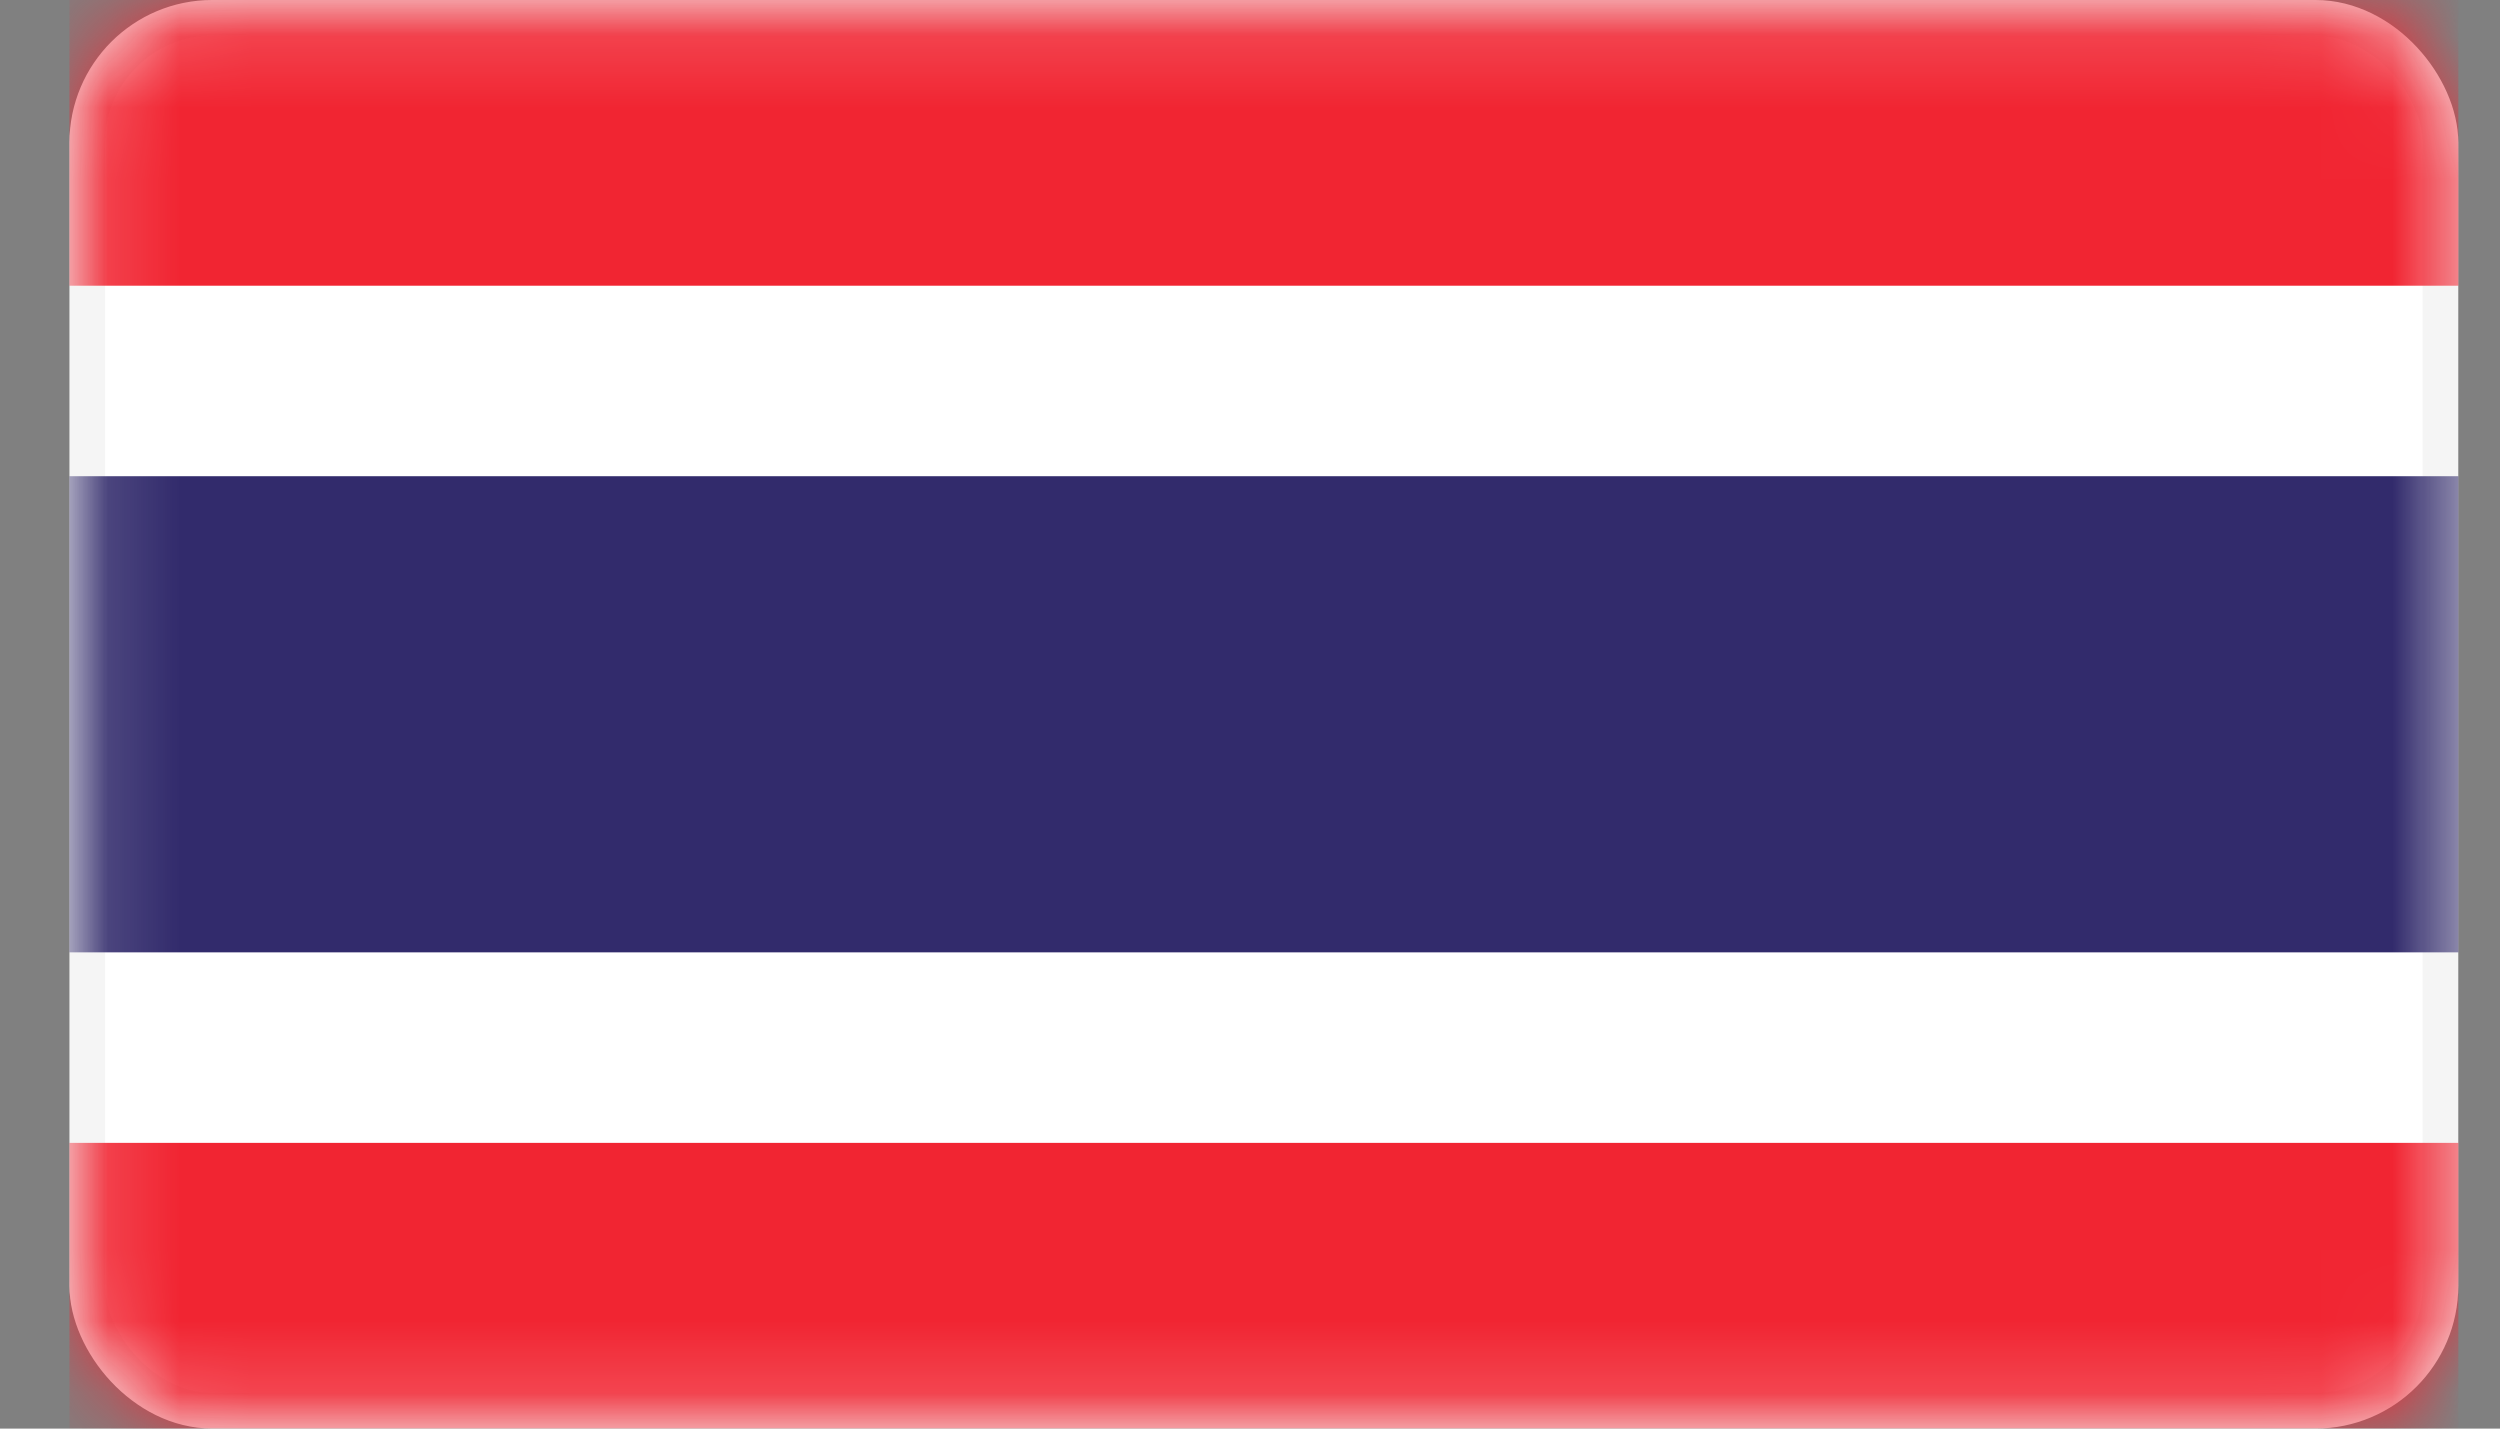 <svg width="35" height="20" viewBox="0 0 35 20" fill="none" xmlns="http://www.w3.org/2000/svg">
<rect x="0" y="0" width="35" height="20" fill="#808080" stroke="none"/>
<rect x="1.222" y="0.25" width="32.944" height="19.5" rx="1.75" fill="white" stroke="#F5F5F5" stroke-width="0.5"/>
<mask id="mask0_240_10990" style="mask-type:luminance" maskUnits="userSpaceOnUse" x="0" y="0" width="35" height="20">
<rect x="1.222" y="0.25" width="32.944" height="19.5" rx="1.75" fill="white" stroke="white" stroke-width="0.5"/>
</mask>
<g mask="url(#mask0_240_10990)">
<path fill-rule="evenodd" clip-rule="evenodd" d="M0.972 4H34.417V0H0.972V4Z" fill="#F12532"/>
<path fill-rule="evenodd" clip-rule="evenodd" d="M0.972 20H34.417V16H0.972V20Z" fill="#F12532"/>
<path fill-rule="evenodd" clip-rule="evenodd" d="M0.972 13.333H34.417V6.667H0.972V13.333Z" fill="#322B6C"/>
</g>
</svg>
